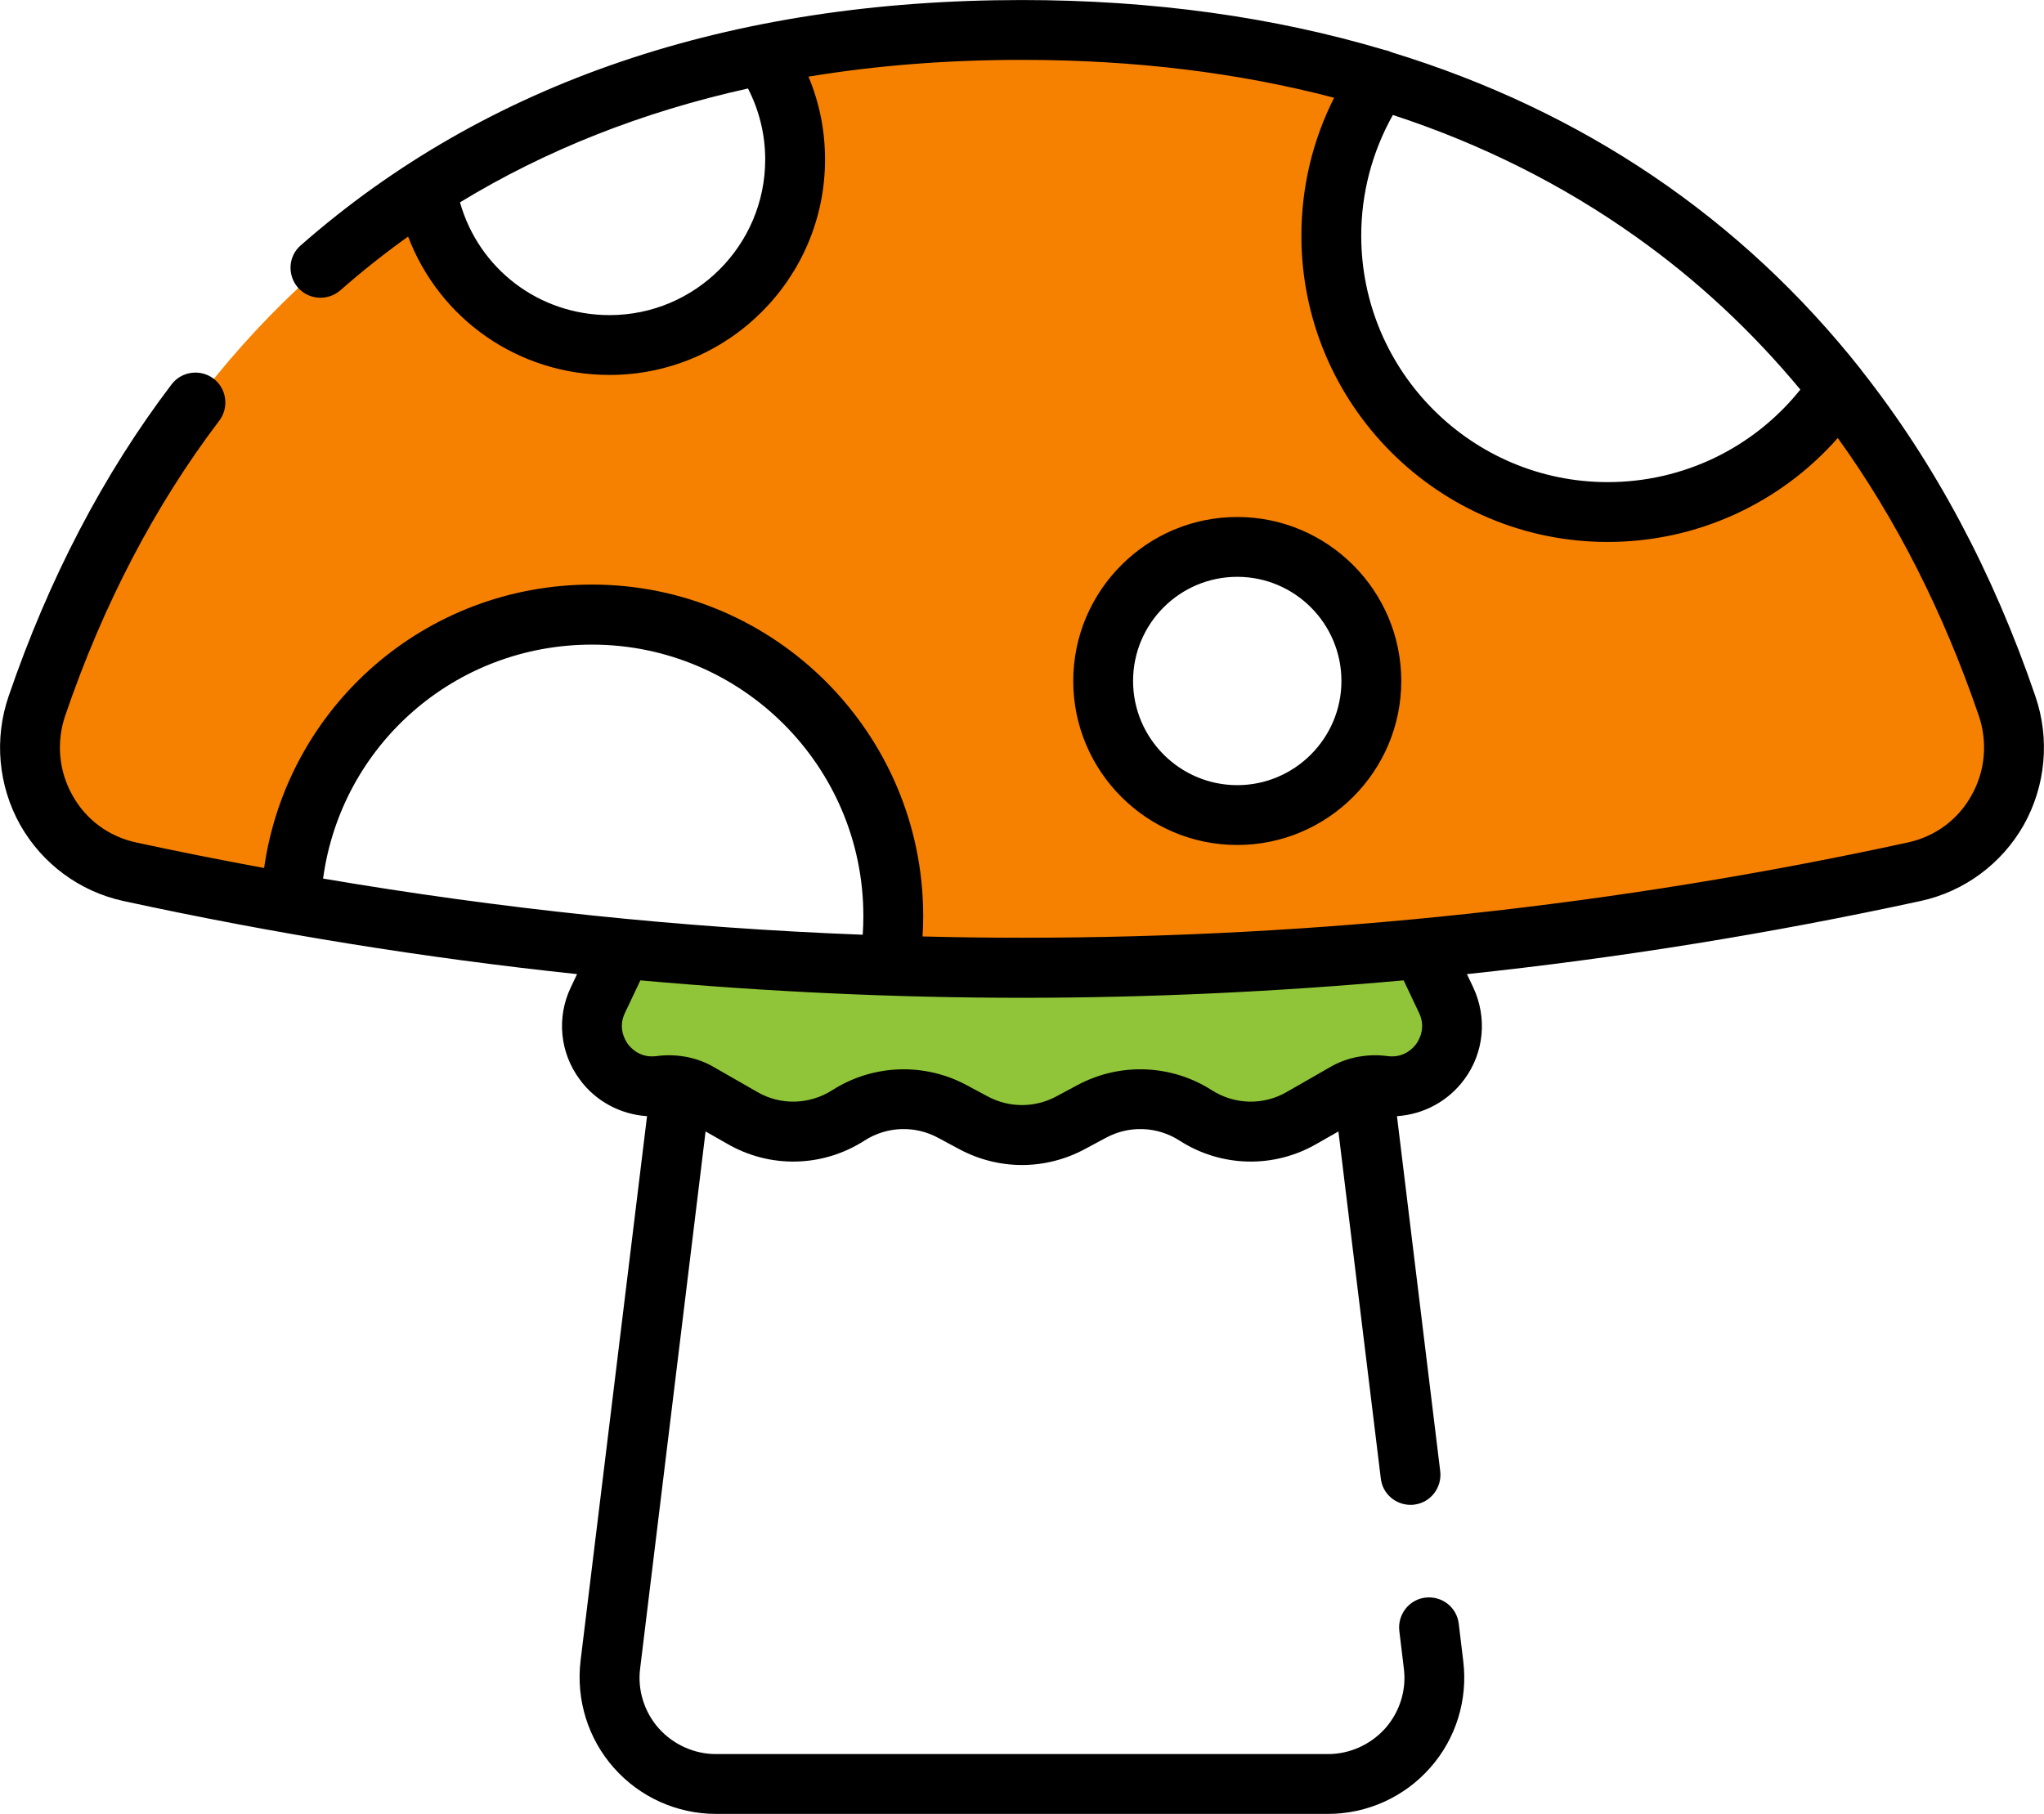 <?xml version="1.0" encoding="UTF-8"?>
<!DOCTYPE svg PUBLIC "-//W3C//DTD SVG 1.1//EN" "http://www.w3.org/Graphics/SVG/1.1/DTD/svg11.dtd">
<!-- Creator: CorelDRAW X7 -->
<svg xmlns="http://www.w3.org/2000/svg" xml:space="preserve" width="9.214in" height="8.178in" version="1.1" style="shape-rendering:geometricPrecision; text-rendering:geometricPrecision; image-rendering:optimizeQuality; fill-rule:evenodd; clip-rule:evenodd"
viewBox="0 0 9496 8428"
 xmlns:xlink="http://www.w3.org/1999/xlink">
 <defs>
  <style type="text/css">
   <![CDATA[
    .fil2 {fill:black}
    .fil0 {fill:#90C539}
    .fil1 {fill:#F68100}
   ]]>
  </style>
 </defs>
 <g id="Layer_x0020_1">
  <g id="_942309408">
   <path class="fil0" d="M6241 3641l478 1006c95,201 -72,429 -293,397l0 0c-62,-8 -125,4 -179,35l-199 115c-154,89 -344,84 -494,-12l0 0c-146,-93 -331,-100 -483,-18l-97 53c-141,76 -311,76 -452,0l-97 -53c-152,-82 -337,-75 -483,18l0 0c-150,96 -340,101 -495,12l-198 -115c-54,-31 -117,-43 -179,-35l0 0c-221,32 -388,-196 -293,-397l191 -177 1119 -35 2154 -794z"/>
   <path class="fil1" d="M8894 4050l0 0c346,-76 545,-436 431,-770 -190,-555 -453,-1050 -786,-1474 -231,346 -624,573 -1070,573 -709,0 -1284,-575 -1284,-1284 0,-269 83,-519 225,-725 124,37 245,79 363,126 -589,-233 -1264,-357 -2025,-357 -429,0 -830,40 -1204,116 94,138 150,305 150,486 0,476 -386,862 -862,862 -431,0 -787,-316 -852,-728l0 0c-850,545 -1455,1371 -1809,2405 -114,334 85,694 431,770l0 0c2732,595 5560,595 8292,0zm-5351 -3795c-63,13 -125,26 -187,41 62,-15 124,-28 187,-41zm-192 43c-61,14 -121,30 -180,47 59,-17 119,-33 180,-47zm-188 49c-25,7 -50,14 -74,22 24,-8 49,-15 74,-22zm-79 23c-31,10 -61,19 -91,29 30,-10 60,-19 91,-29zm-104 33c-23,8 -47,16 -70,24 23,-8 47,-16 70,-24zm-91 31c-24,8 -47,17 -70,25 23,-8 46,-17 70,-25zm-88 32c-21,8 -42,16 -63,24 21,-8 42,-16 63,-24zm-93 36c-19,7 -38,15 -57,23 19,-8 38,-16 57,-23zm-82 34c-19,8 -38,16 -57,24 19,-8 38,-16 57,-24zm-88 38c-17,7 -35,16 -52,24 17,-8 35,-17 52,-24zm-82 37c-17,8 -33,16 -50,24 17,-8 33,-16 50,-24zm-83 41c-16,8 -32,16 -48,24 16,-8 32,-16 48,-24zm-81 41c-15,8 -30,16 -45,24 15,-8 30,-16 45,-24zm-79 43c-15,8 -30,16 -44,25 14,-9 29,-17 44,-25zm-79 45c-14,8 -28,16 -42,24 14,-8 28,-16 42,-24zm-76 45c-14,8 -27,17 -41,26 14,-9 27,-18 41,-26zm6479 978c-57,-72 -116,-142 -177,-210 61,68 120,138 177,210zm-180 -214c-17,-18 -34,-37 -51,-55 17,18 34,37 51,55zm-55 -60c-17,-18 -35,-36 -52,-54 17,18 35,36 52,54zm-55 -58c-64,-65 -130,-129 -198,-190 68,61 134,125 198,190zm-199 -191c-19,-17 -38,-34 -57,-51 19,17 38,34 57,51zm-62 -54c-19,-17 -38,-33 -58,-50 20,17 39,33 58,50zm-60 -52c-71,-59 -144,-115 -219,-170 75,55 148,111 219,170zm-220 -170c-20,-15 -41,-30 -63,-45 22,15 43,30 63,45zm-67 -48c-21,-14 -42,-29 -64,-43 22,14 43,29 64,43zm-66 -45c-100,-66 -203,-129 -310,-187 107,58 210,121 310,187zm-311 -188c-24,-13 -48,-25 -72,-38 24,13 48,25 72,38zm-73 -38c-133,-70 -271,-133 -415,-190 144,57 282,120 415,190zm-818 2478c0,-344 -279,-623 -623,-623 -344,0 -623,279 -623,623 0,344 279,623 623,623 344,0 623,-279 623,-623zm-3621 -309c-754,0 -1369,596 -1399,1343 920,163 1849,259 2780,288 12,-75 19,-152 19,-230 0,-774 -627,-1401 -1400,-1401z"/>
   <path class="fil2" d="M9456 3235c-197,-577 -468,-1083 -806,-1512 -1,-2 -3,-4 -5,-7 -556,-703 -1291,-1201 -2179,-1473 -11,-5 -22,-9 -34,-11 -513,-153 -1076,-232 -1684,-232 -1361,0 -2489,383 -3351,1140 -58,50 -63,138 -13,196 51,58 139,63 197,13 101,-89 206,-172 315,-250 145,382 511,643 936,643 552,0 1001,-449 1001,-1001 0,-134 -26,-264 -77,-385 314,-52 645,-78 992,-78 520,0 1004,59 1450,176 -100,198 -152,416 -152,641 0,785 638,1423 1423,1423 413,0 800,-178 1069,-483 270,375 489,805 655,1290 42,123 30,258 -34,371 -63,113 -168,190 -294,218 -1350,294 -2735,443 -4117,443 -154,0 -308,-2 -462,-6 2,-32 3,-63 3,-95 0,-849 -690,-1540 -1539,-1540 -775,0 -1416,567 -1523,1317 -199,-37 -398,-76 -596,-119 -126,-28 -231,-105 -294,-218 -64,-113 -76,-248 -34,-371 176,-516 417,-977 716,-1371 46,-61 34,-149 -27,-195 -61,-46 -149,-34 -195,27 -317,417 -571,905 -757,1449 -68,198 -48,416 54,598 102,180 276,309 478,353 696,151 1400,265 2109,340l-29 61c-67,140 -51,304 41,428 74,102 190,163 313,171l-309 2532c-21,180 35,361 155,496 120,136 293,214 474,214l2844 0c181,0 354,-78 474,-214 120,-135 176,-316 154,-496l-21 -174c-9,-76 -78,-130 -155,-121 -76,9 -130,79 -121,155l21 174c13,100 -19,202 -86,278 -68,76 -165,120 -266,120l-2844 0c-101,0 -198,-44 -266,-120 -67,-76 -99,-178 -86,-278l304 -2495 100 57c200,116 445,110 639,-15 103,-66 234,-71 342,-12l97 52c91,49 192,74 292,74 100,0 201,-25 292,-74l97 -52c108,-59 239,-54 342,12 194,125 439,131 639,15l100 -57 197 1613c8,70 68,122 138,122 5,0 11,0 17,-1 76,-9 130,-79 121,-155l-201 -1650c123,-8 238,-69 313,-171 92,-124 107,-288 41,-428l-29 -61c709,-75 1413,-189 2109,-340 202,-44 376,-173 478,-353 102,-182 122,-400 54,-598zm-6624 -1771c-329,0 -608,-216 -695,-524 399,-243 846,-420 1338,-529 52,101 80,214 80,330 0,398 -324,723 -723,723zm4637 776c-631,0 -1145,-514 -1145,-1145 0,-198 51,-390 147,-561 412,135 789,324 1128,565 285,202 540,440 765,711 -217,271 -544,430 -895,430zm-5968 1842c84,-619 611,-1087 1249,-1087 695,0 1261,565 1261,1261 0,29 -1,58 -3,87 -840,-32 -1679,-120 -2507,-261zm5078 769c-15,20 -58,66 -133,56 -43,-6 -87,-5 -129,2 0,0 -1,0 -1,0 -1,0 -2,1 -4,1 -2,0 -4,0 -6,1 -3,0 -7,1 -10,2 -41,9 -81,24 -118,46l-199 114c-109,64 -244,60 -350,-8 -188,-120 -427,-129 -624,-23l-97 52c-100,54 -220,54 -320,0l-97 -52c-197,-106 -436,-97 -624,23 -106,68 -241,72 -350,8l-199 -114c-37,-22 -77,-37 -118,-46 -3,-1 -7,-2 -10,-2 -2,-1 -4,-1 -6,-1 -1,-1 -3,-1 -4,-1 0,0 -1,0 -1,0 -42,-7 -86,-8 -129,-2 -75,10 -118,-36 -133,-56 -15,-21 -46,-76 -14,-144l72 -152c590,53 1182,81 1773,81 591,0 1183,-28 1773,-81l72 152c32,68 1,123 -14,144zm-69 -1687c0,-420 -342,-762 -762,-762 -420,0 -762,342 -762,762 0,420 342,762 762,762 420,0 762,-342 762,-762zm-1246 0c0,-267 217,-484 484,-484 267,0 484,217 484,484 0,266 -217,484 -484,484 -267,0 -484,-218 -484,-484z"/>
  </g>
 </g>
</svg>
